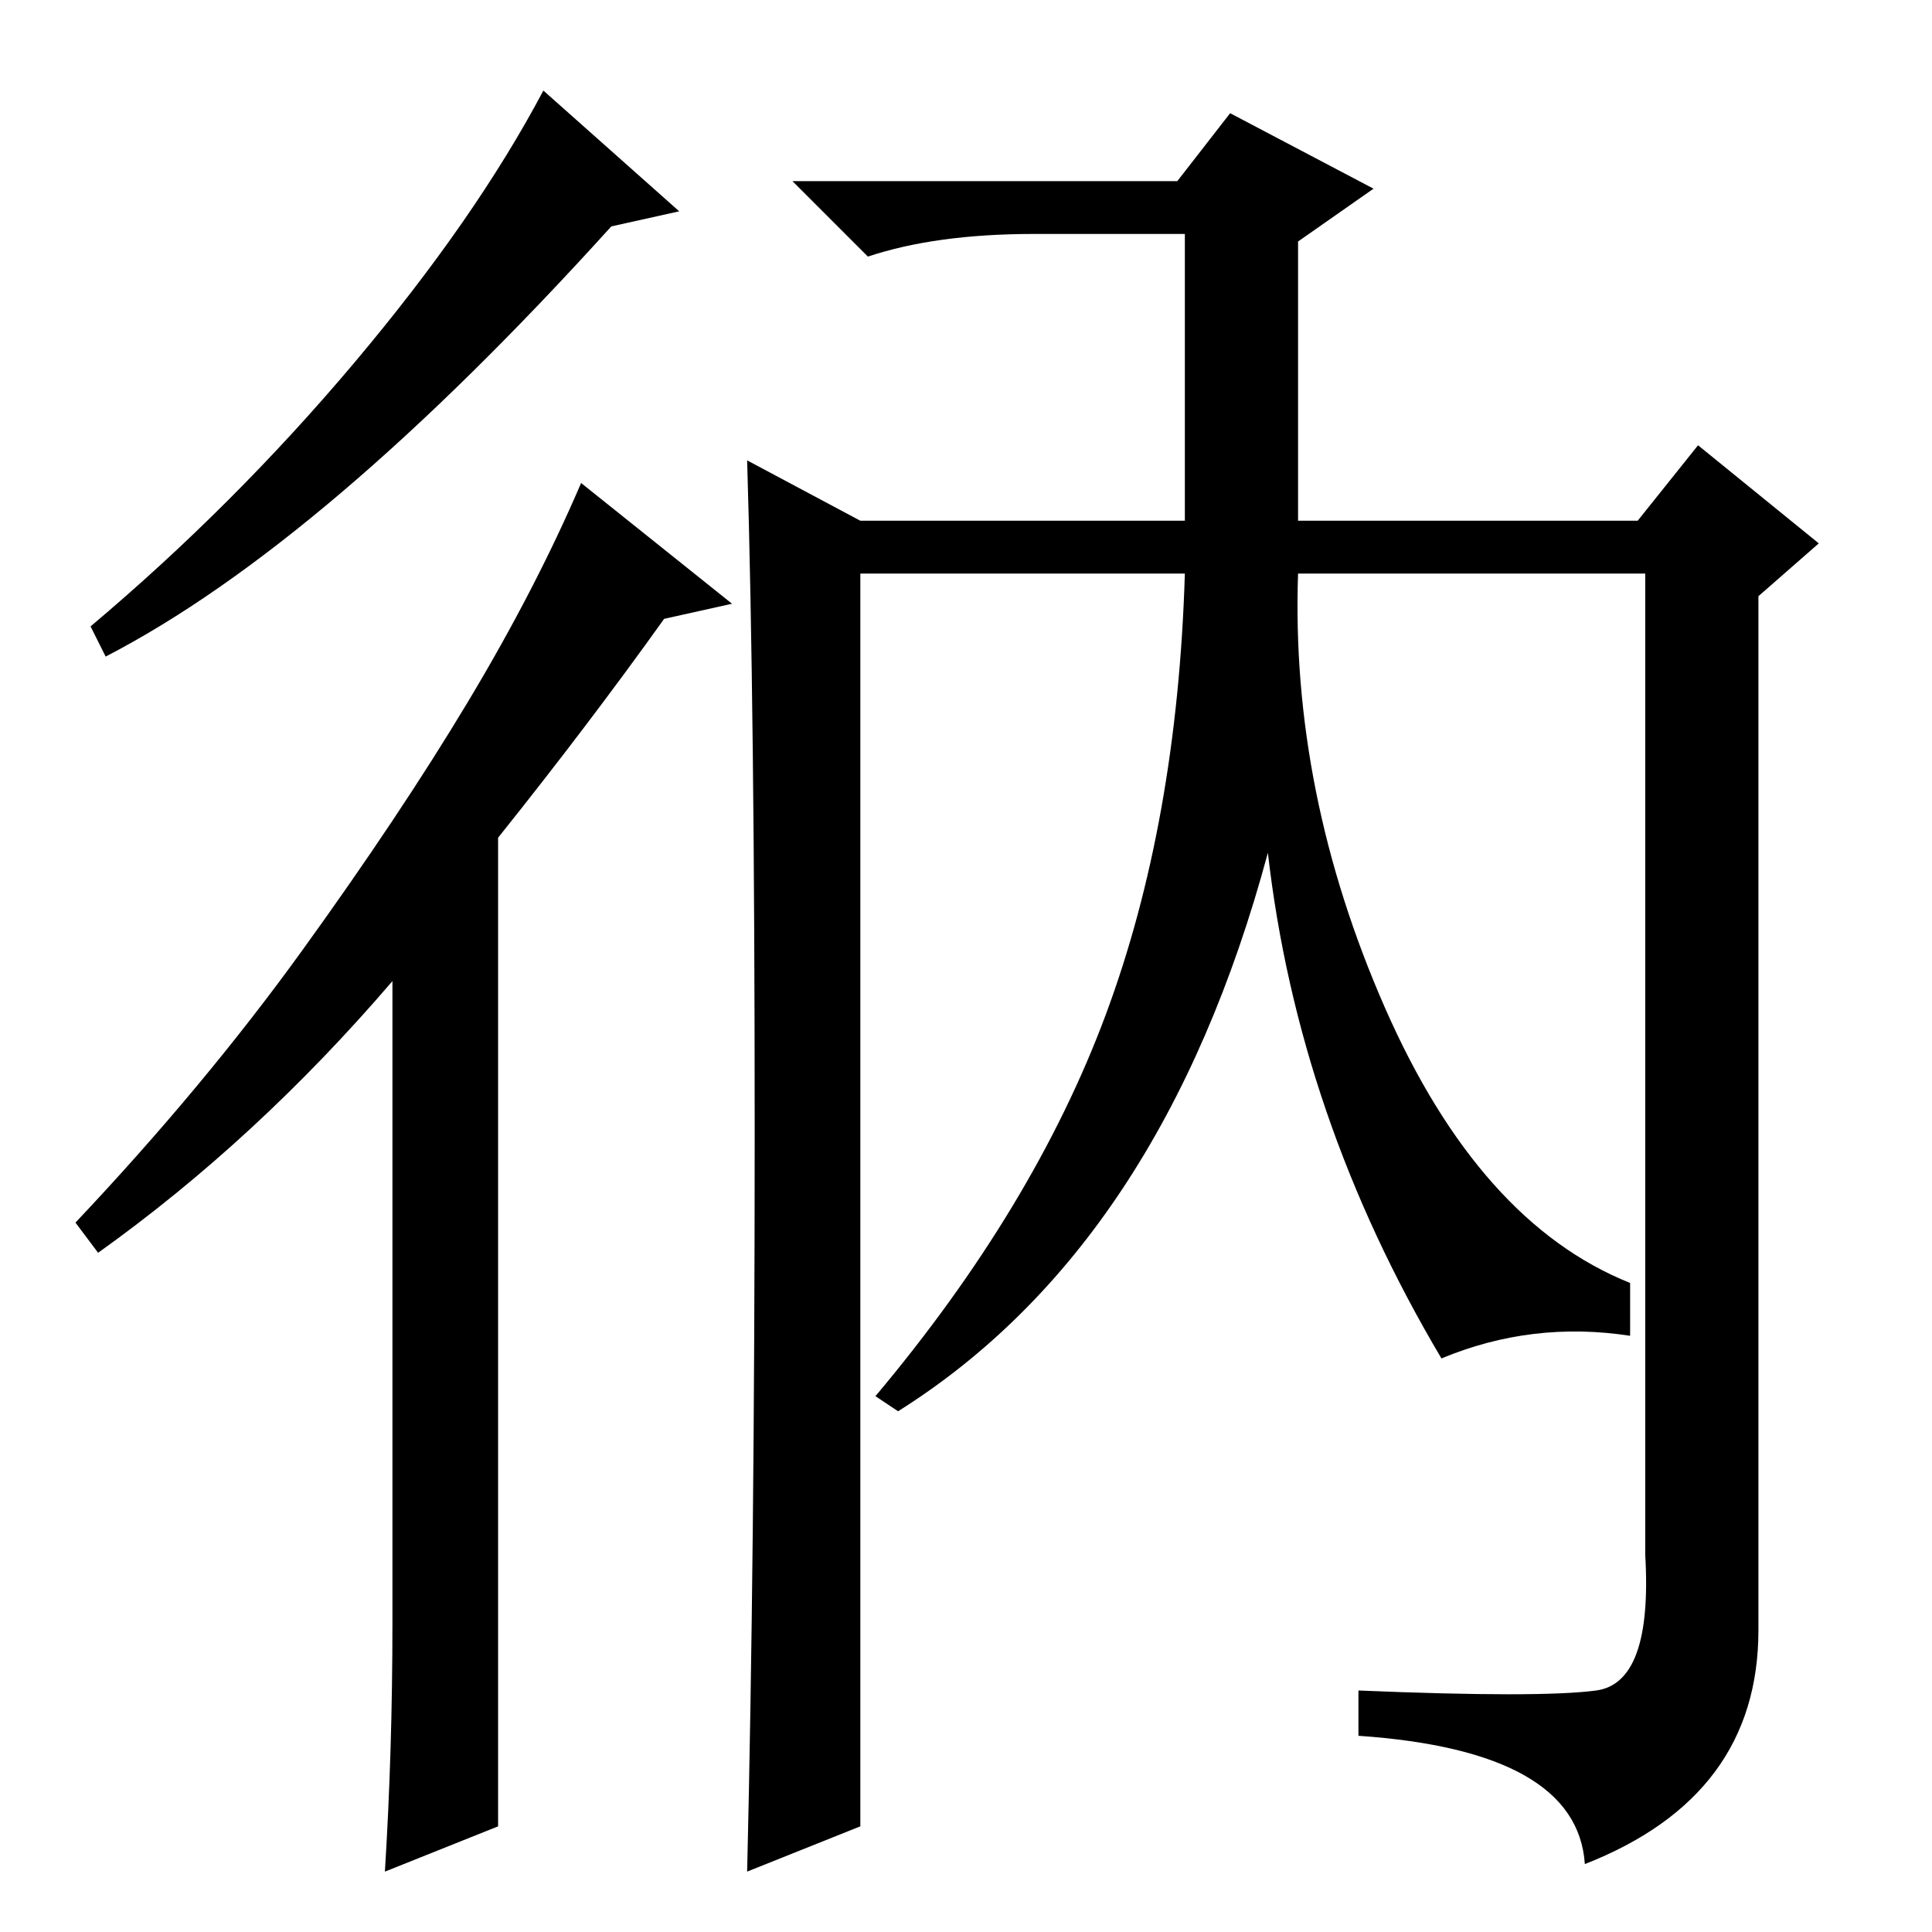 <?xml version="1.0" standalone="no"?>
<!DOCTYPE svg PUBLIC "-//W3C//DTD SVG 1.1//EN" "http://www.w3.org/Graphics/SVG/1.1/DTD/svg11.dtd" >
<svg xmlns="http://www.w3.org/2000/svg" xmlns:xlink="http://www.w3.org/1999/xlink" version="1.1" viewBox="0 -36 256 256">
  <g transform="matrix(1 0 0 -1 0 220)">
   <path fill="currentColor"
d="M90 228l-9 -2q-38 -42 -67 -57l-2 4q19 16 35 35t25 36zM66 14l-15 -6q1 16 1 33v85q-18 -21 -39 -36l-3 4q17 18 30 36t22 33t15 29l20 -16l-9 -2q-10 -14 -22 -29v-131zM114 14l-15 -6q1 42 1 98t-1 89l15 -8h43v38h-20q-13 0 -22 -3l-10 10h51l7 9l19 -10l-10 -7v-37
h45l8 10l16 -13l-8 -7v-137q0 -22 -23 -31q-1 15 -30 17v6q24 -1 31.5 0t6.5 18v130h-46q-1 -29 11.5 -57.5t32.5 -36.5v-7q-13 2 -25 -3q-19 32 -23 67q-14 -52 -49 -74l-3 2q21 25 30.5 50.5t10.5 58.5h-43v-166z" />
  </g>

</svg>
